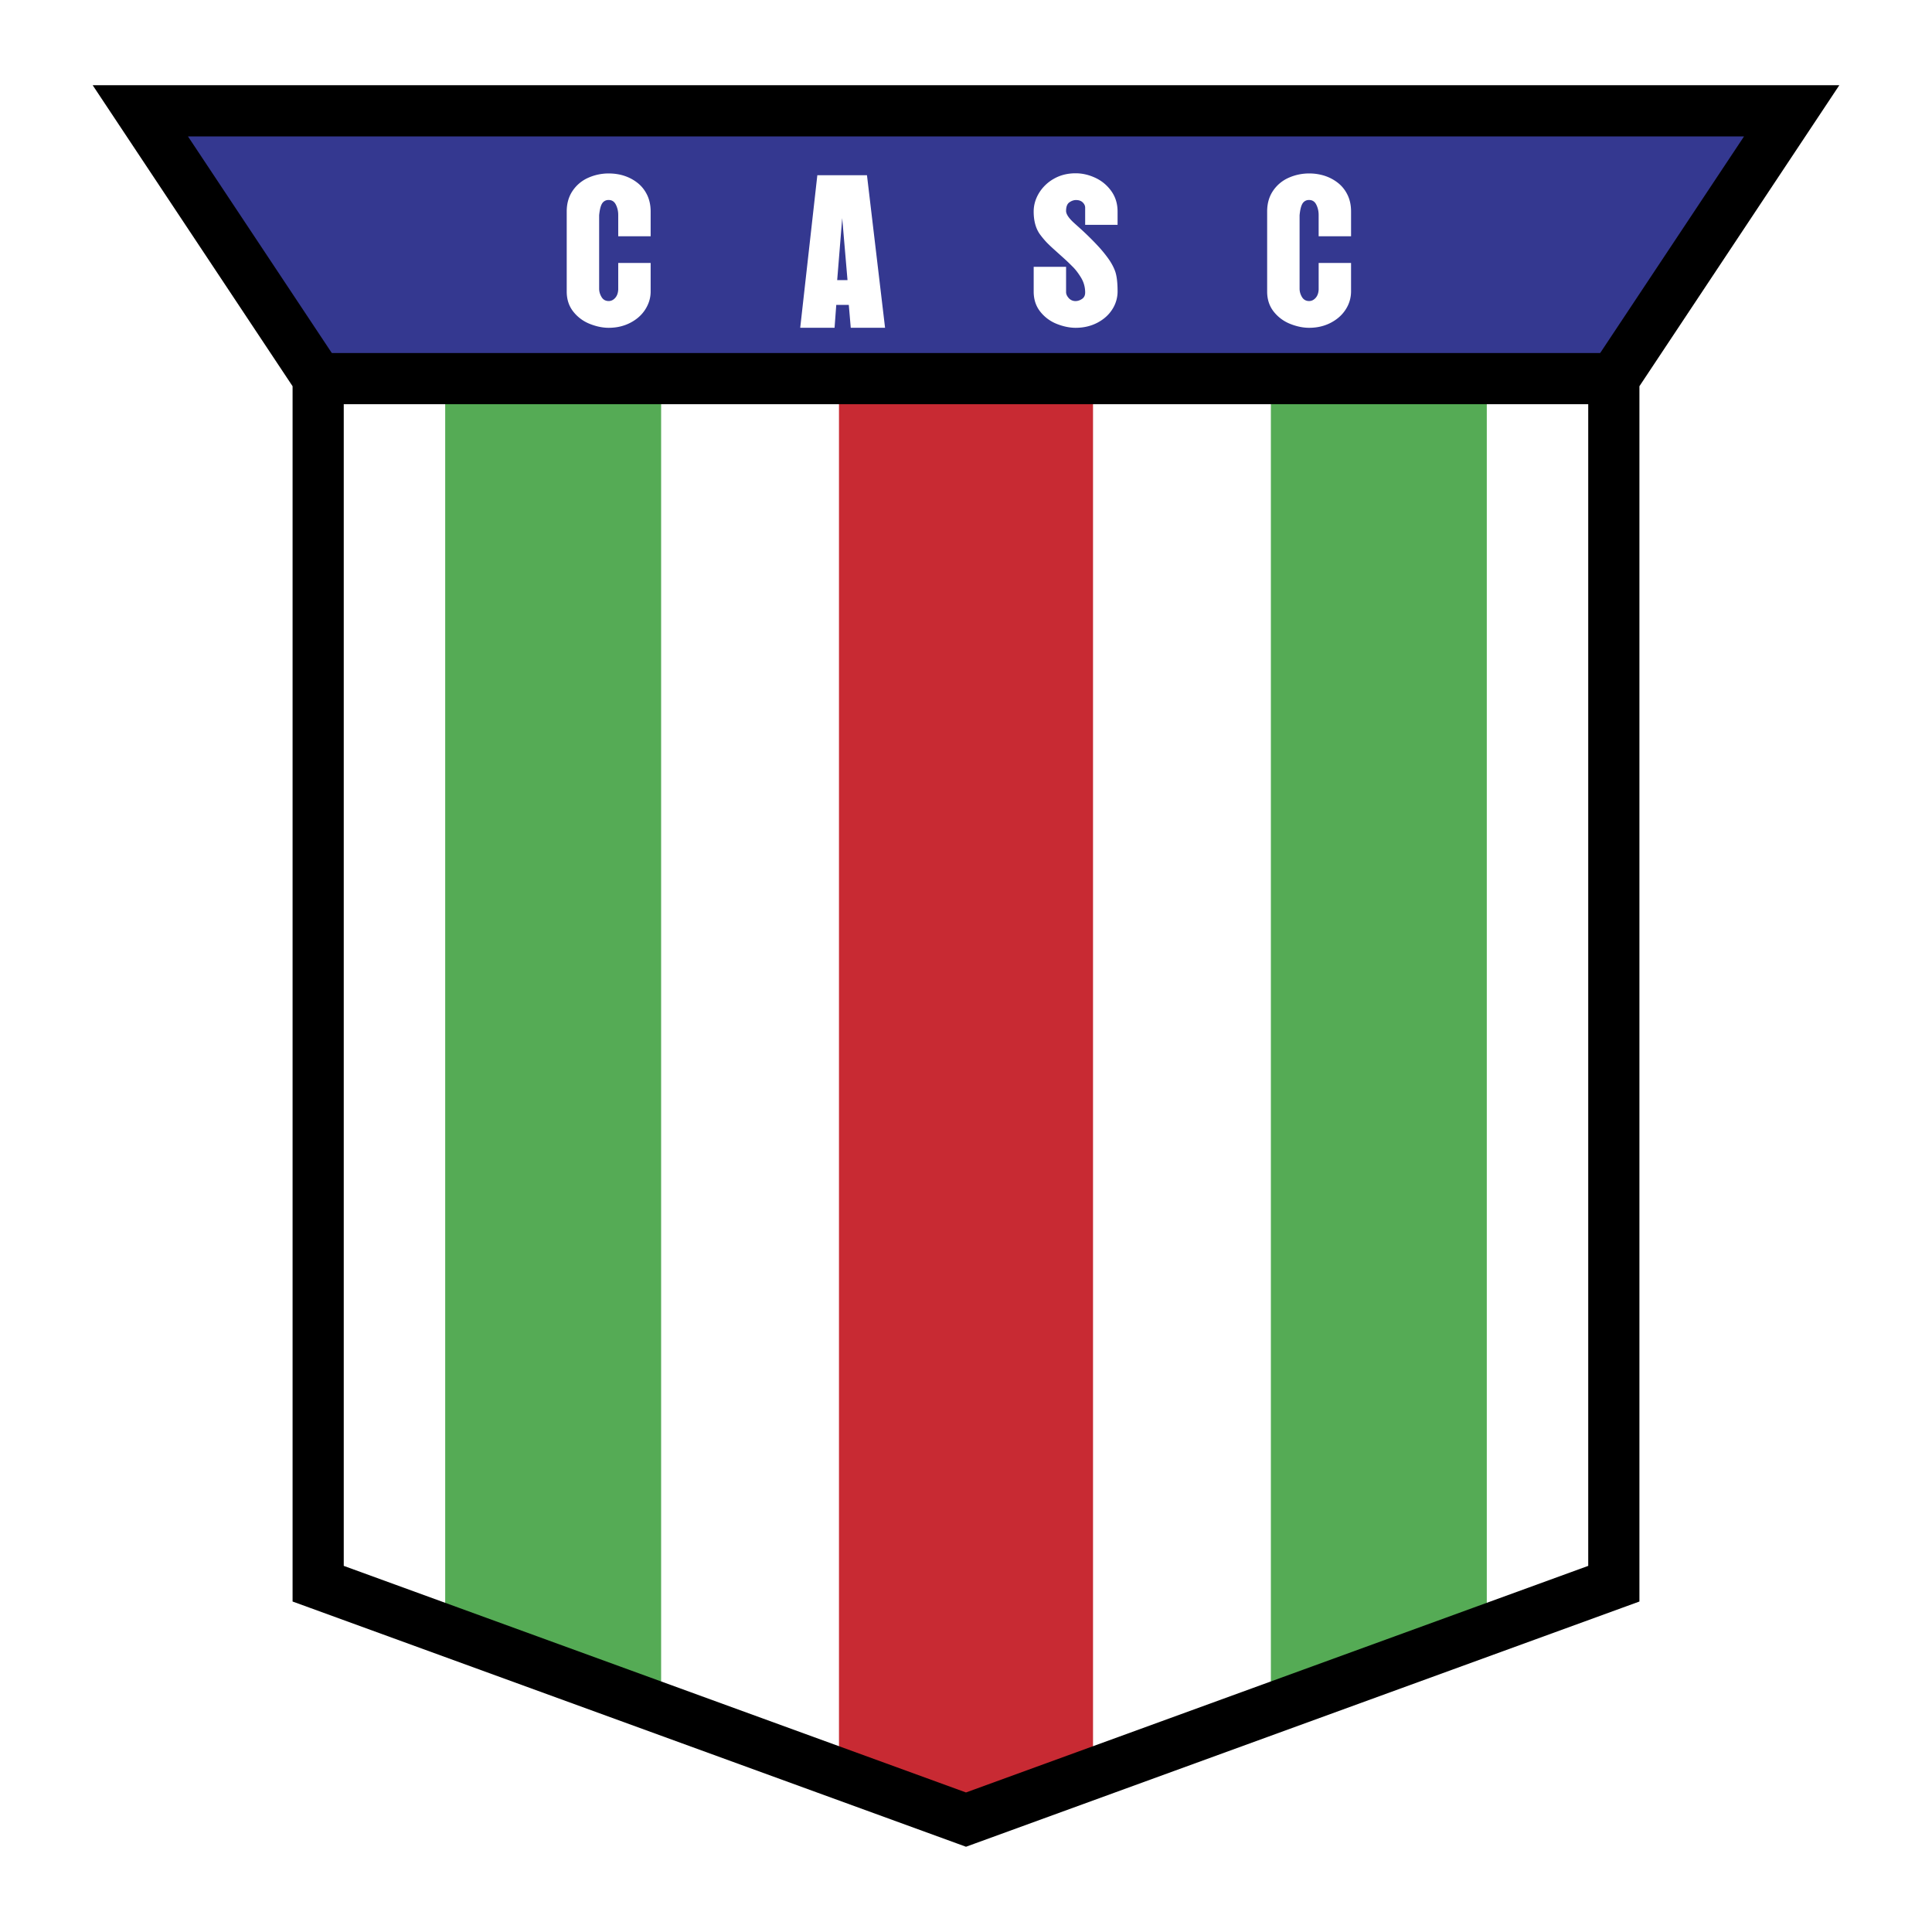 <svg xmlns="http://www.w3.org/2000/svg" width="2500" height="2500" viewBox="0 0 192.756 192.756"><path fill-rule="evenodd" clip-rule="evenodd" fill="#fff" d="M0 0h192.756v192.756H0V0z"/><path fill-rule="evenodd" clip-rule="evenodd" fill="#55ab55" d="M44.417 37.775h21.544v133.59l-21.544-8.269V37.775zM126.795 37.775h21.543v124.684l-21.543 8.27V37.775z"/><path fill-rule="evenodd" clip-rule="evenodd" fill="#c82a33" d="M83.705 37.775h25.346v139.952l-12.673 3.179-12.673-3.816V37.775z"/><path fill-rule="evenodd" clip-rule="evenodd" fill="#343890" d="M14.635 11.057h164.121l-17.744 26.718H31.744L14.635 11.057z"/><path d="M64.915 26.237v2.853c0 .618-.175 1.209-.524 1.765-.351.559-.851 1.007-1.494 1.343-.643.336-1.367.507-2.166.507-.605 0-1.238-.131-1.894-.393a3.92 3.92 0 0 1-1.64-1.222c-.435-.551-.655-1.219-.655-2v-7.991c0-.798.198-1.488.589-2.062a3.653 3.653 0 0 1 1.553-1.299 4.975 4.975 0 0 1 2.047-.432c.552 0 1.073.079 1.558.237.485.159.93.396 1.328.712.4.317.717.717.949 1.199.232.482.349 1.031.349 1.645v2.473h-3.234v-2.129c0-.366-.079-.707-.233-1.019-.153-.312-.395-.47-.717-.47a.737.737 0 0 0-.647.329c-.148.22-.252.62-.307 1.196v7.323c0 .29.082.569.24.833.161.267.4.4.714.4.243 0 .458-.104.641-.306.186-.203.289-.485.309-.835v-2.658h3.234v.001zm18.519 4.183l-.17 2.284h-3.427l1.708-15.22h4.953l1.805 15.22H84.88l-.195-2.284h-1.251zm1.122-2.472l-.529-6.188-.501 6.188h1.03zm26.946 1.142a3.29 3.29 0 0 1-.523 1.765c-.352.559-.852 1.007-1.494 1.343s-1.367.507-2.166.507c-.605 0-1.238-.131-1.895-.393a3.93 3.93 0 0 1-1.639-1.222c-.436-.551-.654-1.219-.654-2v-2.47h3.232v2.527c0 .198.09.396.266.594a.884.884 0 0 0 .689.296c.203 0 .416-.069.629-.208.213-.138.32-.356.32-.645 0-.544-.143-1.051-.428-1.511-.283-.46-.568-.826-.846-1.09a19.465 19.465 0 0 0-.867-.829l-.963-.867a16.202 16.202 0 0 1-.697-.66 8.477 8.477 0 0 1-.65-.767c-.457-.588-.686-1.377-.686-2.361 0-.63.174-1.241.523-1.825a4.057 4.057 0 0 1 1.48-1.432c.639-.368 1.367-.553 2.184-.553.658 0 1.309.148 1.951.445.643.296 1.18.739 1.6 1.32.42.583.633 1.266.633 2.047v1.328h-3.234v-1.708c0-.193-.082-.368-.242-.526s-.387-.237-.67-.237c-.223 0-.445.077-.662.228-.219.153-.33.44-.33.86 0 .316.268.717.799 1.199l.641.577c.26.235.547.506.855.808s.619.621.92.947c.303.326.596.68.873 1.05.357.475.625.942.793 1.397.172.455.258 1.147.258 2.07v-.004zm23.293-2.853v2.853a3.29 3.29 0 0 1-.523 1.765c-.352.559-.852 1.007-1.494 1.343s-1.367.507-2.166.507c-.605 0-1.238-.131-1.895-.393a3.93 3.93 0 0 1-1.639-1.222c-.434-.551-.654-1.219-.654-2v-7.991c0-.798.197-1.488.588-2.062a3.653 3.653 0 0 1 1.553-1.299 4.978 4.978 0 0 1 2.047-.432 5.01 5.01 0 0 1 1.559.237c.484.159.93.396 1.328.712.4.317.717.717.949 1.199.232.482.348 1.031.348 1.645v2.473h-3.234v-2.129c0-.366-.078-.707-.232-1.019-.152-.312-.395-.47-.717-.47a.736.736 0 0 0-.646.329c-.148.22-.254.62-.307 1.196v7.323c0 .29.08.569.238.833.162.267.402.4.715.4.242 0 .457-.104.641-.306.186-.203.289-.485.309-.835v-2.658h3.232v.001z" fill-rule="evenodd" clip-rule="evenodd" fill="#fff"/><path d="M14.001 8.504h169.507l-2.629 3.958-17.314 26.072v121.25l-1.684.613-64.635 23.537-.868.316-.867-.316-64.634-23.537-1.686-.613V38.535L11.877 12.463 9.248 8.504h4.753zm160.001 5.106H18.754l15.113 22.759.429.646v119.212l62.081 22.607 62.081-22.607V37.015l.43-.646 15.114-22.759z"/><path d="M31.744 35.222h129.268v5.106H31.744v-5.106z"/></svg>